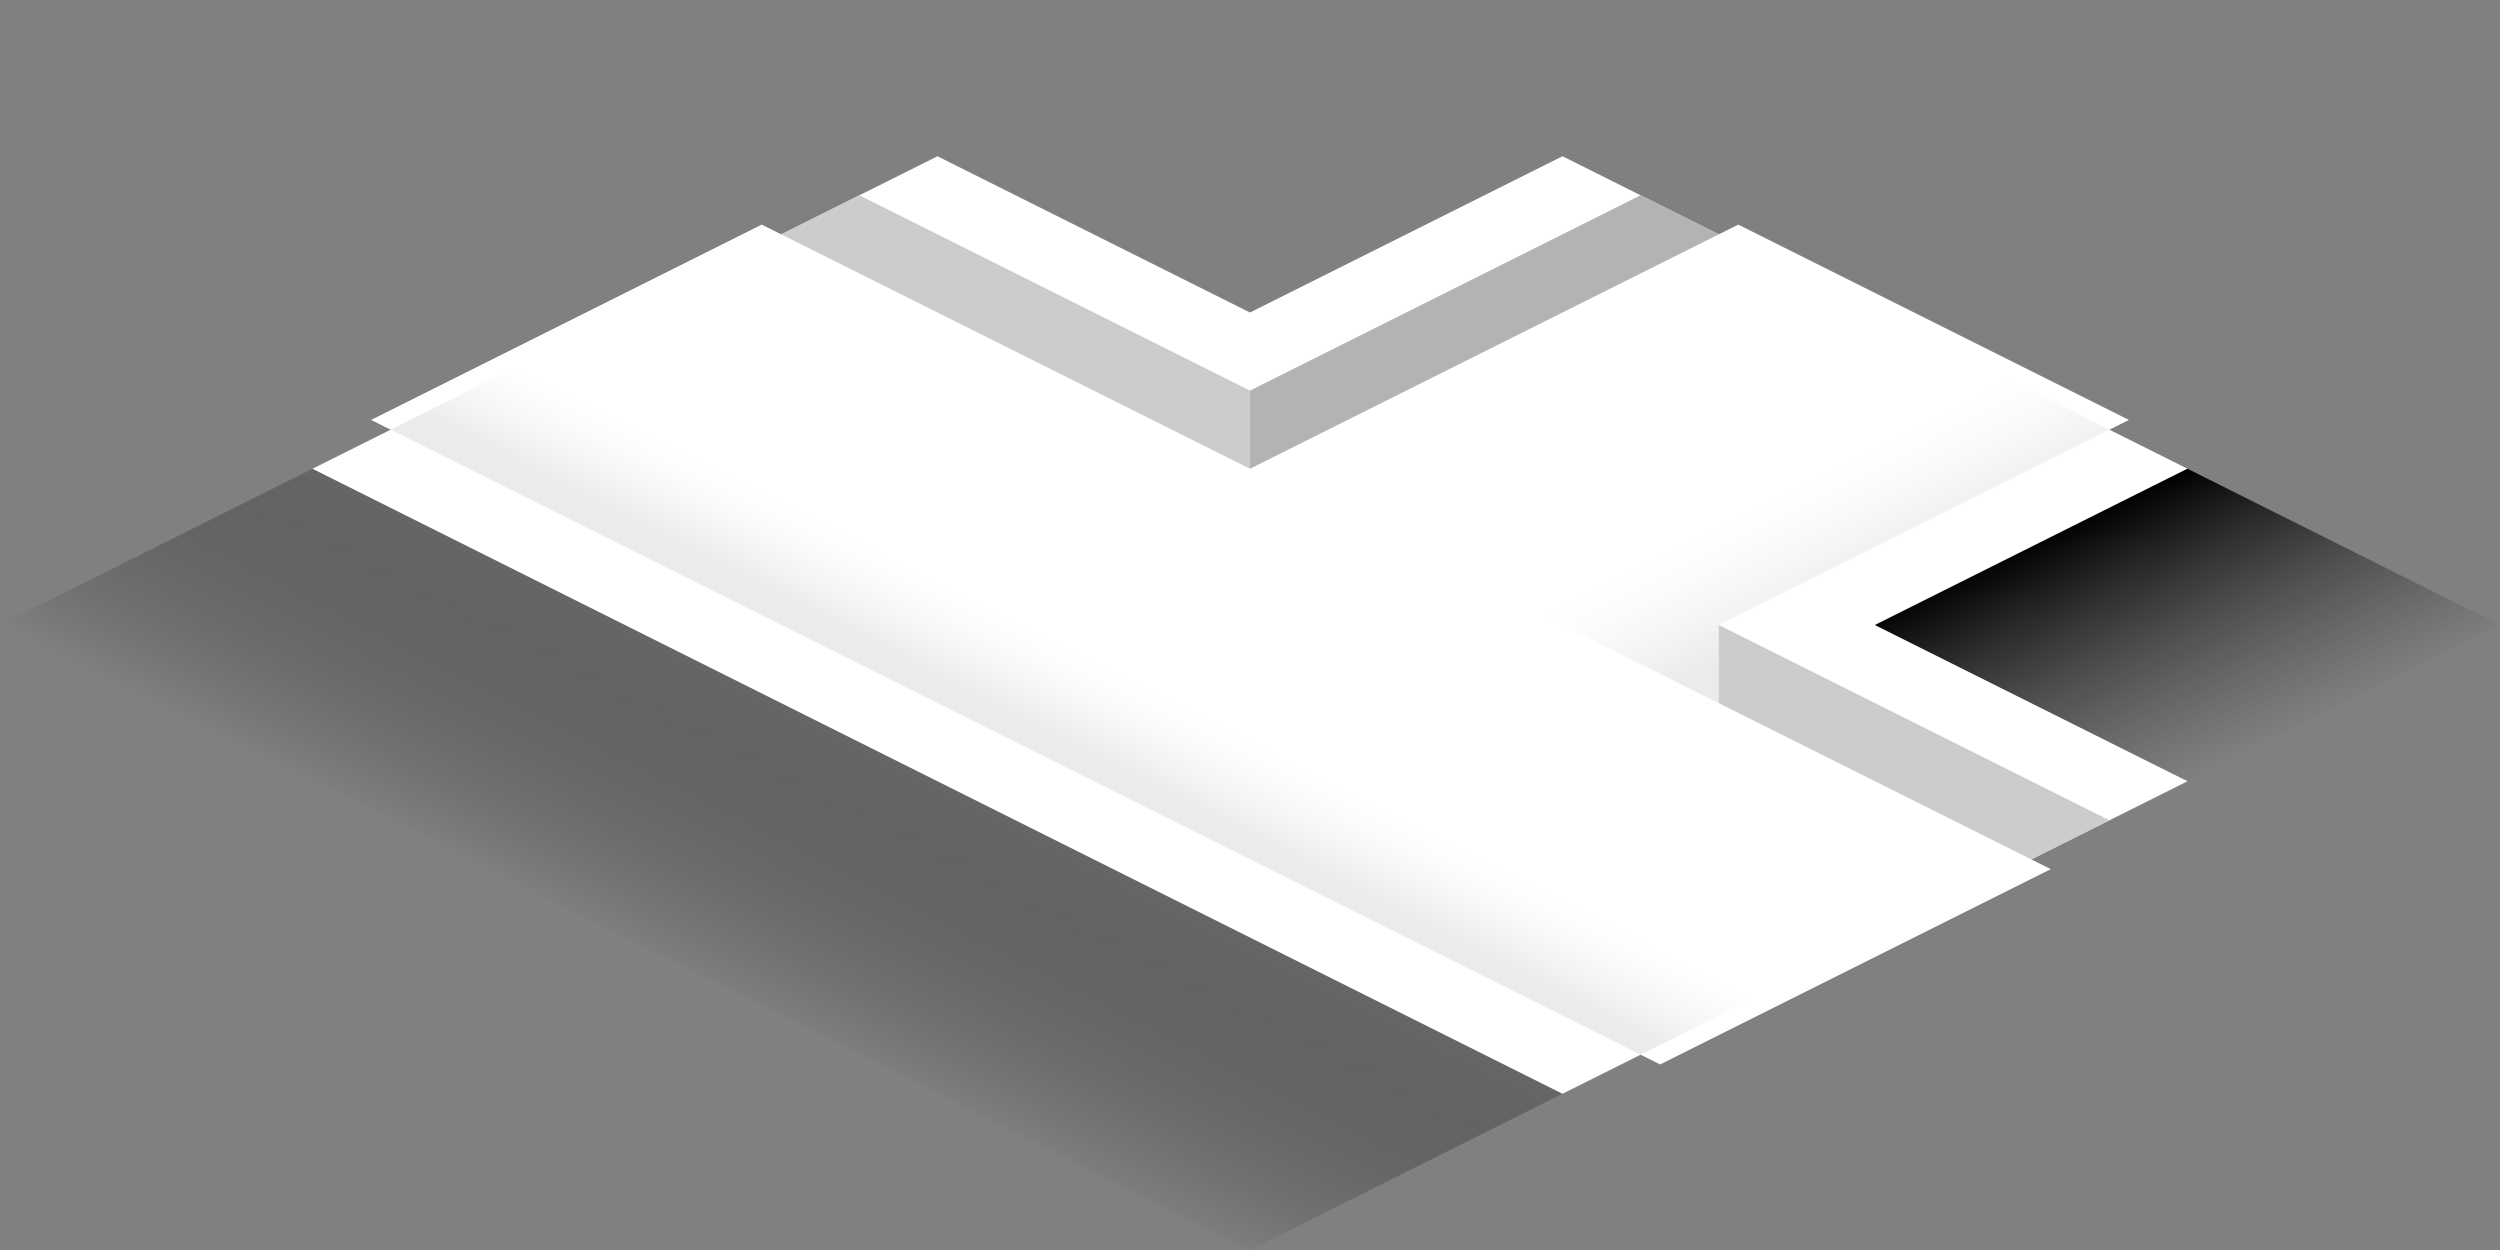 <svg xmlns="http://www.w3.org/2000/svg" xmlns:xlink="http://www.w3.org/1999/xlink" width="128" height="64" viewBox="0 0 128 64">
  <rect x="0" y="0" width="128" height="64" fill="#808080" stroke="none"/>
  <defs>
    <linearGradient id="a" x1="36.61" y1="50.65" x2="43.39" y2="37.35" gradientUnits="userSpaceOnUse">
      <stop offset="0" stop-color="#333" stop-opacity="0"/>
      <stop offset="1" stop-color="#666"/>
    </linearGradient>
    <linearGradient id="b" x1="-251.06" y1="38.57" x2="-244.94" y2="25.43" gradientTransform="matrix(-1, 0, 0, 1, -136, 0)" gradientUnits="userSpaceOnUse">
      <stop offset="0" stop-color="#333" stop-opacity="0"/>
      <stop offset="1"/>
    </linearGradient>
    <linearGradient id="c" x1="-421.4" y1="30.61" x2="-424.49" y2="24.54" gradientTransform="translate(515.7)" gradientUnits="userSpaceOnUse">
      <stop offset="0"/>
      <stop offset="0.13" stop-color="#323232"/>
      <stop offset="0.31" stop-color="#707070"/>
      <stop offset="0.48" stop-color="#a3a3a3"/>
      <stop offset="0.64" stop-color="#cbcbcb"/>
      <stop offset="0.78" stop-color="#e7e7e7"/>
      <stop offset="0.91" stop-color="#f9f9f9"/>
      <stop offset="1" stop-color="#fff"/>
    </linearGradient>
    <linearGradient id="d" x1="-178.61" y1="38.22" x2="-180.83" y2="33.87" gradientTransform="matrix(-1, 0, 0, 1, -123.74, 0)" xlink:href="#c"/>
  </defs>
  <title>tile-7</title>
  <g>
    <polygon points="105 44.5 103 43.5 83 53.5 85 54.5 105 44.5" fill="#fff"/>
    <polygon points="41 12.5 39 11.5 19 21.5 21 22.5 41 12.5" fill="#fff"/>
    <polygon points="87 12.5 89 11.5 109 21.5 107 22.5 87 12.5" fill="#fff"/>
  </g>
  <g>
    <g>
      <polygon points="16 24 0 32 64 64 80 56 16 24" fill="url(#a)"/>
      <polygon points="112 24 80 8 64 16 48 8 16 24 80 56 112 40 96 32 112 24" fill="#fff"/>
    </g>
    <polygon points="112 40 96 32 112 24 128 32 112 40" fill="url(#b)"/>
    <polygon points="108 22 88 32 88 36 76 30 100 18 108 22" opacity="0.08" fill="url(#c)"/>
    <polygon points="88 36 104 44 108 42 88 32 88 36" fill="#ccc"/>
    <polygon points="88 12 64 24 64 20 84 10 88 12" fill="#b3b3b3"/>
    <polygon points="40 12 64 24 64 20 44 10 40 12" fill="#ccc"/>
    <polygon points="20 22 84 54 92 50 28 18 20 22" opacity="0.08" fill="url(#d)"/>
  </g>
</svg>
